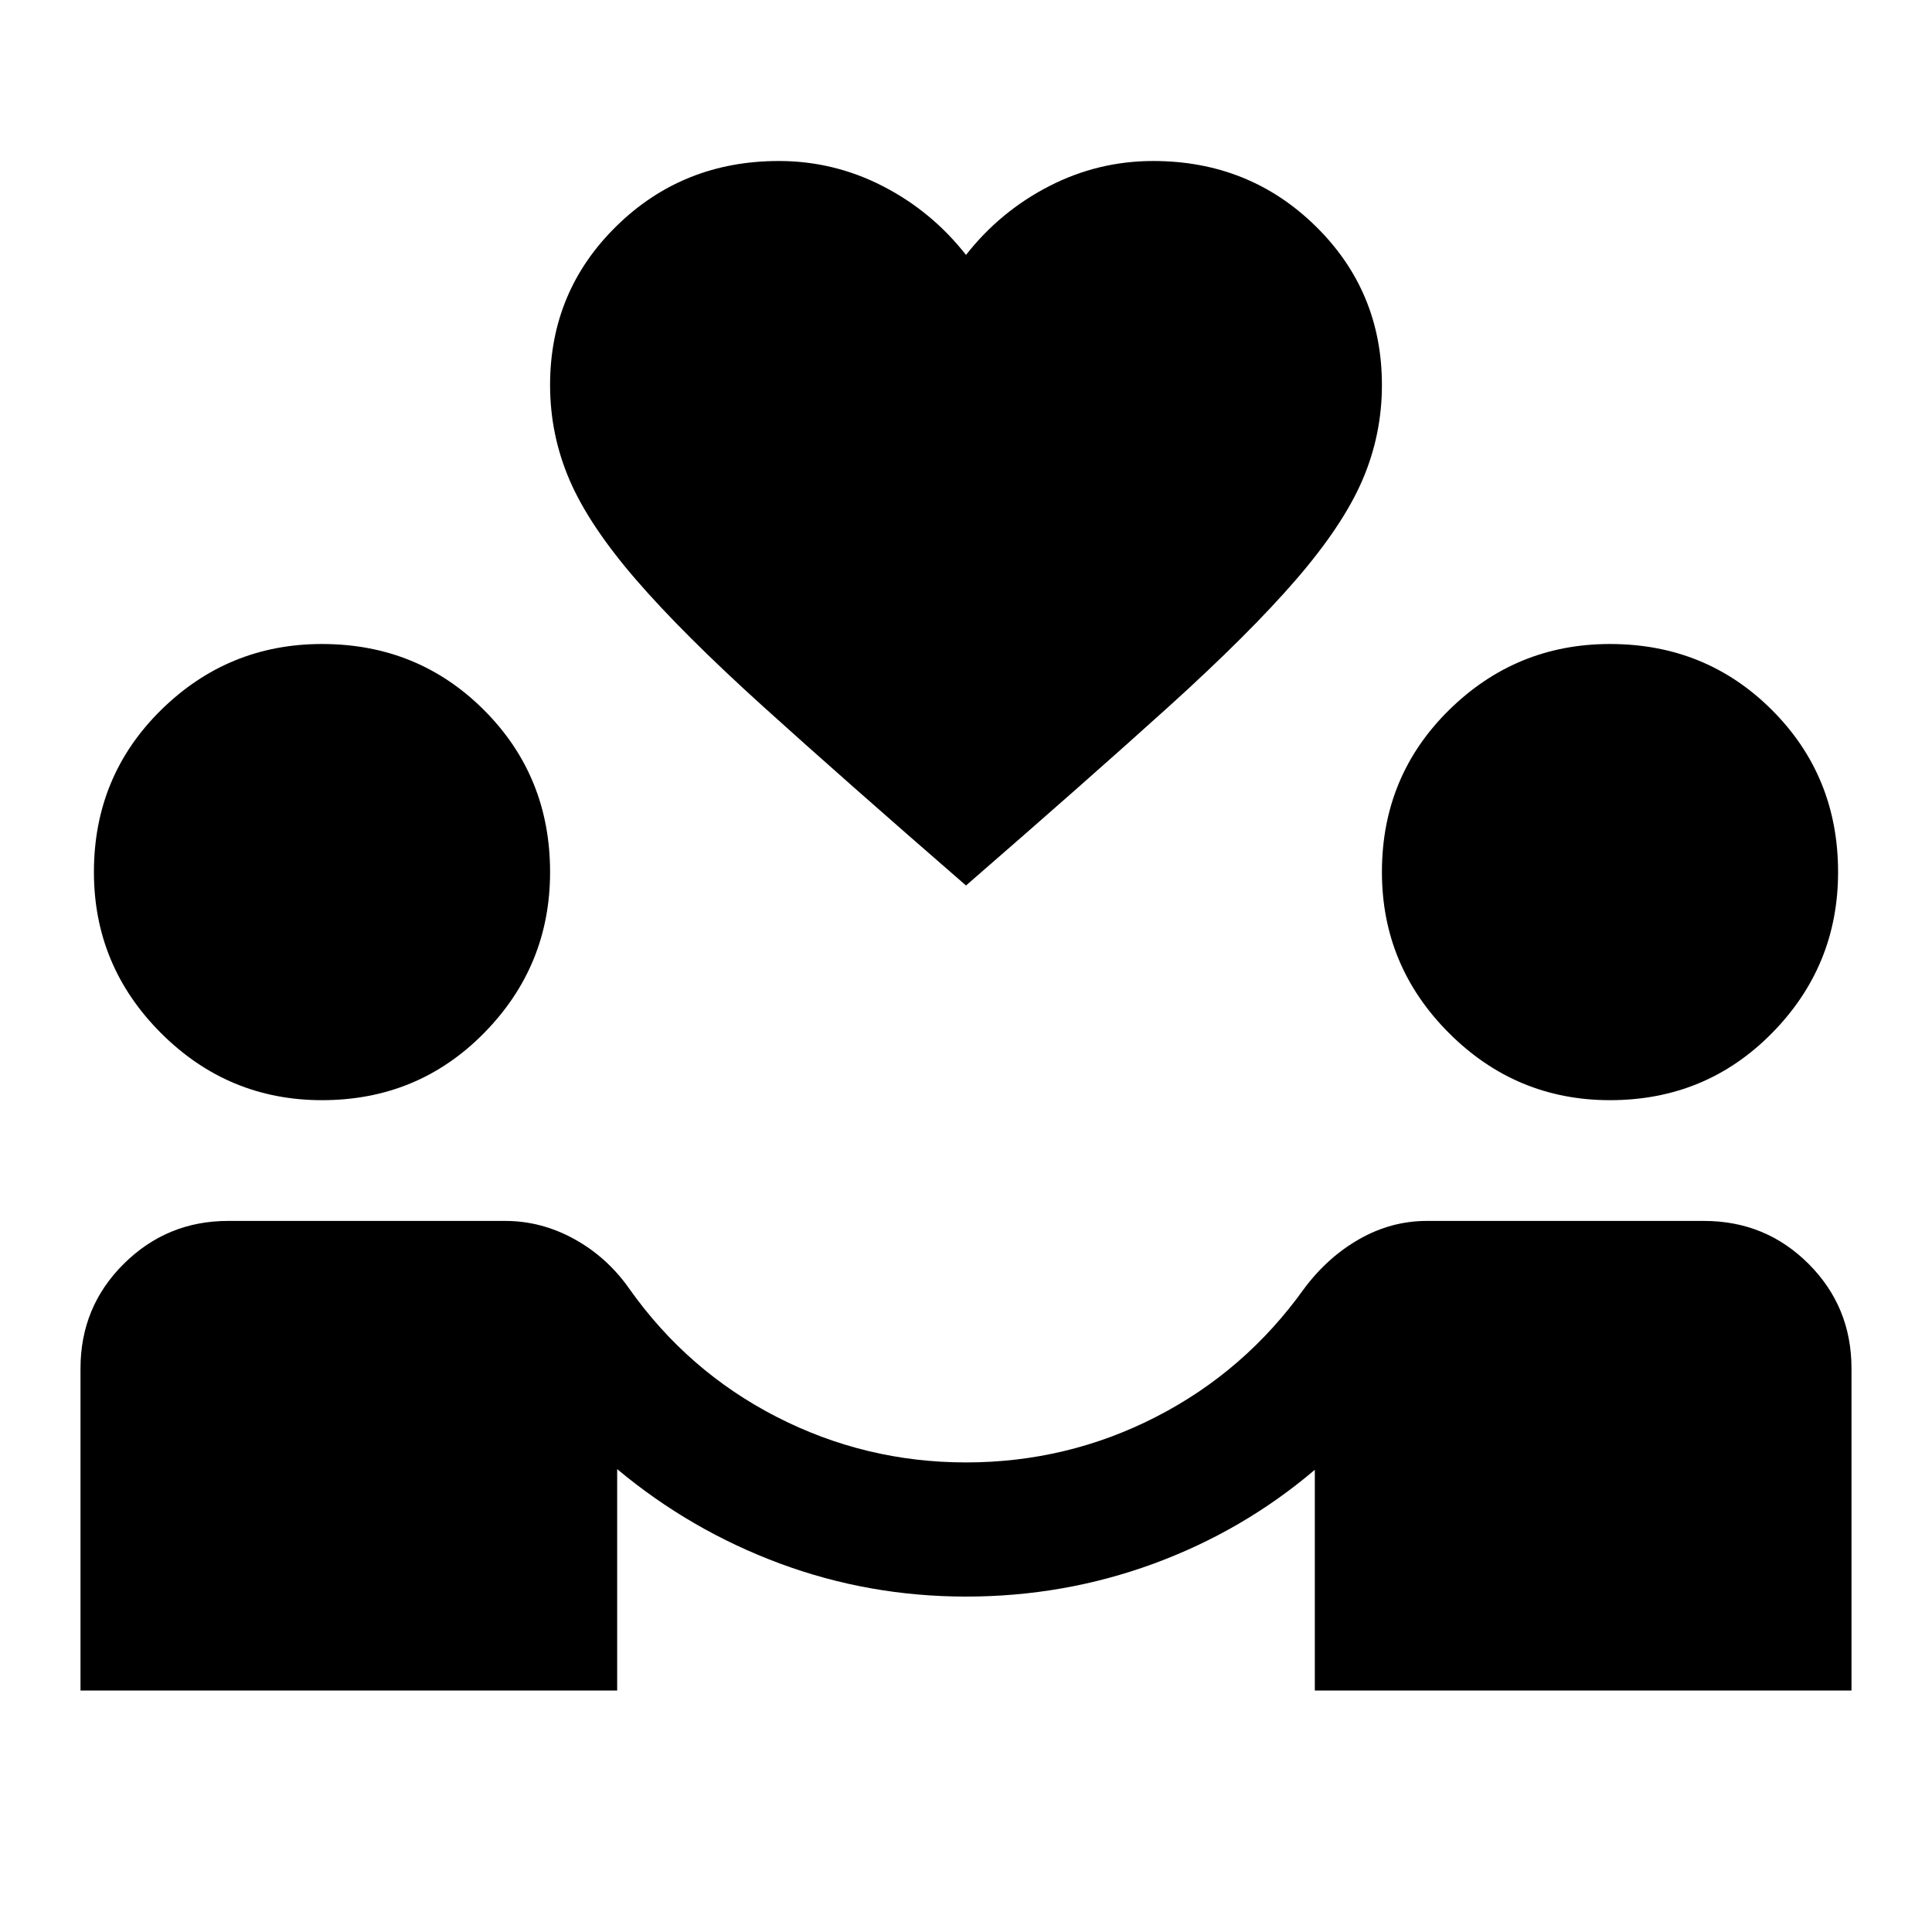 <svg xmlns="http://www.w3.org/2000/svg" height="40" viewBox="0 -960 960 960" width="40"><path d="M40-120v-160q0-30.67 21.5-52t51.83-21.33H251q18 0 34.33 9 16.34 9 27.34 24.66 29 41 73.16 63.67Q430-233.33 480-233.33q50.33 0 94.5-22.67t73.5-63.67q11.67-15.66 27.5-24.66t33.5-9h137.67q30.66 0 52 21.33Q920-310.67 920-280v160H653.33v-109.67q-35.66 30.34-80.16 46.67-44.5 16.33-93.17 16.33-48.33 0-92.67-16.5Q343-199.67 306.67-230v110H40Zm120-293.33q-46.67 0-80-33.34-33.33-33.33-33.33-80 0-47.66 33.33-80.5Q113.33-640 160-640q47.67 0 80.5 32.83 32.83 32.84 32.83 80.5 0 46.67-32.83 80-32.83 33.34-80.5 33.34Zm640 0q-46.67 0-80-33.34-33.33-33.33-33.33-80 0-47.66 33.33-80.5Q753.33-640 800-640q47.67 0 80.5 32.83 32.83 32.84 32.83 80.5 0 46.67-32.83 80-32.83 33.34-80.5 33.34ZM480-520q-60.67-52.67-100.67-88.83Q339.33-645 316-672t-33-49.5q-9.67-22.5-9.67-47.17 0-46.66 33-79Q339.33-880 387-880q27.33 0 51.67 12.5Q463-855 480-833.33q17-21.67 41.33-34.17Q545.67-880 573-880q47.67 0 80.67 32.33 33 32.34 33 79 0 24.67-9.67 47.17T644-672q-23.33 27-63.33 63.17-40 36.16-100.67 88.83Z"/></svg>